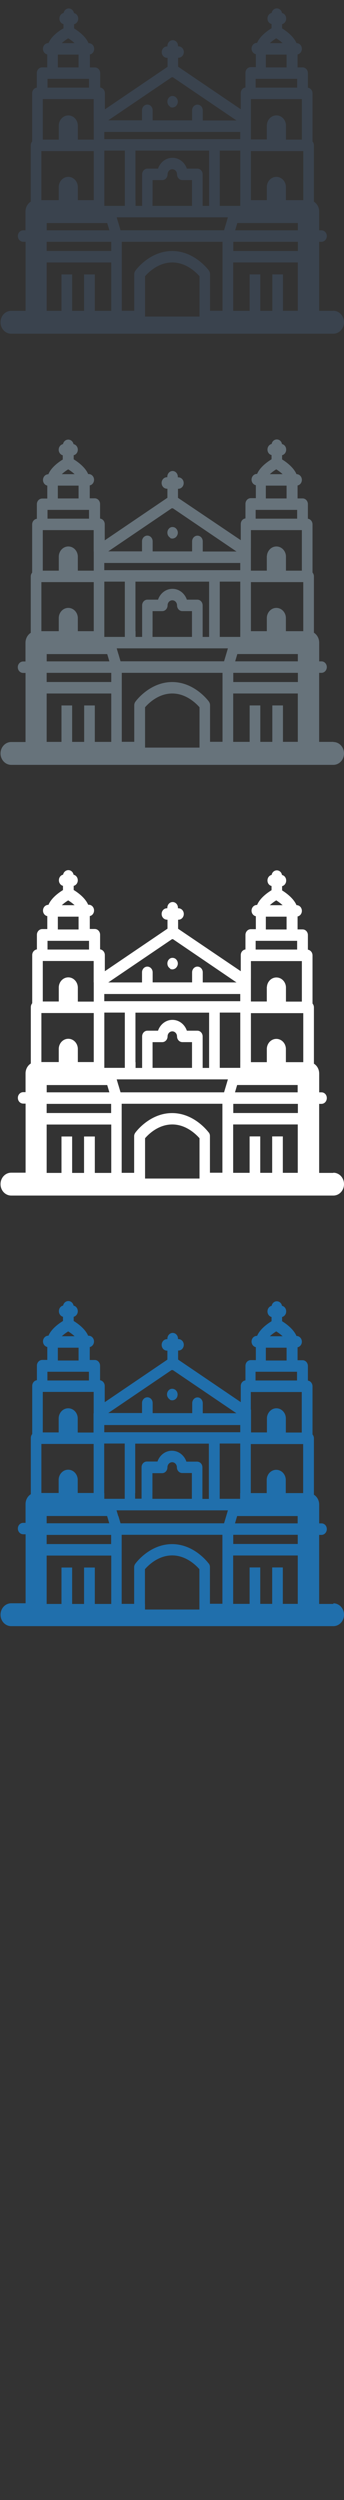 <svg width="32" height="232" viewBox="0 0 32 232" xmlns="http://www.w3.org/2000/svg"><rect x="0" y="0" width="32" height="232" fill="#333333" stroke="none"/><desc>Created with Sketch.</desc><g fill="none"><path d="M31.012 148.846h-1.324v-6.407h.218c.273 0 .495-.24.495-.54 0-.3-.22-.53-.49-.53h-.22v-1.74c0-.4-.2-.74-.49-.92v-5.23c0-.14-.05-.27-.13-.36v-4.47c0-.27-.19-.5-.43-.53v-1.35c0-.3-.22-.54-.49-.54h-.47v-1.2c.23-.05.4-.26.4-.52 0-.29-.22-.53-.49-.53h-.01c-.27-.63-.94-1.12-1.34-1.37v-.39c.22-.06.38-.26.38-.52s-.16-.47-.39-.52c-.04-.24-.24-.42-.48-.42s-.44.18-.48.42c-.22.05-.39.26-.39.52s.16.46.38.52v.39c-.405.25-1.076.73-1.344 1.36h-.02c-.276 0-.497.23-.497.53 0 .26.17.47.4.52v1.2h-.47c-.275 0-.497.23-.497.53v1.35c-.246.03-.436.25-.436.52v1.5l-5.83-3.95v-.84h.04c.27 0 .49-.24.49-.53 0-.29-.22-.53-.5-.53h-.04v-.045c0-.29-.22-.53-.493-.53-.27 0-.492.24-.492.53v.05h-.04c-.272 0-.494.24-.494.53 0 .3.22.536.494.536h.04v.833l-5.83 3.95v-1.508c0-.27-.19-.49-.433-.528v-1.35c0-.29-.22-.53-.49-.53h-.47v-1.2c.225-.047.395-.26.395-.52 0-.29-.22-.53-.49-.53H8.2c-.268-.63-.94-1.12-1.346-1.37v-.387c.22-.06.382-.266.382-.52 0-.26-.17-.47-.393-.52-.047-.243-.246-.423-.484-.423-.24 0-.44.18-.49.42-.23.052-.39.265-.39.52s.16.462.38.52v.39c-.41.25-1.08.733-1.35 1.364H4.5c-.28 0-.5.24-.5.53 0 .26.17.47.4.52v1.2h-.47c-.275 0-.497.24-.497.53v1.35c-.246.03-.436.26-.436.53v4.47c-.08.096-.13.22-.13.357v5.223c-.29.18-.49.52-.49.92v1.74h-.22c-.274 0-.496.23-.496.53 0 .29.22.53.5.53h.22v6.403H1.04c-.548 0-.99.476-.99 1.063s.443 1.06.99 1.06h29.97c.547 0 .99-.47.99-1.06s-.443-1.06-.99-1.06zm-24.667-25.29c.23.14.434.297.594.447H5.75c.16-.15.363-.306.595-.448zm-.966 1.51h1.93v1.19H5.38v-1.19zm4.32 7.178h12.65v.668H9.7v-.668zm16-8.69c.21.133.42.29.59.45H25.1c.16-.15.364-.307.595-.45zm-.97 1.512h1.93v1.19h-1.93v-1.19zm-5.3 20.048c-.06-.075-1.34-1.82-3.42-1.82s-3.37 1.745-3.42 1.82c-.07.092-.11.207-.11.325v3.4h-1.16v-6.41h9.37v6.4h-1.16v-3.41c0-.12-.04-.24-.11-.33zm-11.61.353v3.38H6.71v-3.38h-.99v3.38H4.34v-4.49h6.01v4.49H8.82v-3.38h-.99zm-3.49-3.028h6.01v.85h-6v-.86zm23.36-1.07h-5.83l.2-.68h5.63v.67zm0 7.47h-1.38v-3.38h-.99v3.38h-1.11v-3.38h-.99v3.38h-1.53v-4.49h6.01v4.49zm-15.11-10.27v-4.6h6.85v5.13h-.6v-2.93c0-.3-.22-.53-.5-.53h-.99c-.2-.59-.73-1.01-1.35-1.01s-1.14.42-1.34 1h-.98c-.28 0-.5.23-.5.53v2.92h-.6v-.53zM11 140.7l-.16-.54H21.2l-.157.53-.2.673h-9.63l-.2-.676zm3.18-2.13v-1.86h.9c.273 0 .495-.24.495-.54 0-.26.195-.476.44-.476s.44.213.44.473c0 .293.22.53.494.53h.9v2.394h-3.67v-.53zm7.507 3.86h6.01v.85h-6v-.854zm.65-3.87v.53h-1.9v-5.13h1.91v4.6zm-12.644 0v-4.6h1.91v5.13h-1.9v-.53zm-5.36 2.126h5.63l.2.675H4.34v-.67zm9.15 8.146v-3.21c.3-.347 1.224-1.28 2.534-1.28 1.3 0 2.232.936 2.532 1.28v3.742h-5.06v-.534zm13.1-10.273v-1.25c-.02-.51-.41-.91-.886-.91-.477 0-.865.4-.887.91v1.25h-1.48v-4.55h4.87v4.55h-1.61zm-2.82-11.26h3.868v.81h-3.86v-.82zm-.432 3.52v-1.64h4.74v3.76h-1.48v-1.34c-.02-.51-.41-.91-.88-.91-.46 0-.84.39-.88.88v1.36h-1.48v-2.12zm-14.63.34v1.78H7.23v-1.34l-.002-.04c-.036-.49-.417-.87-.883-.87-.476 0-.865.4-.887.91v1.33H3.98v-3.76h4.734v1.99zm-4.3-3.86h3.87v.81H4.41v-.82zm-.56 6.7h4.87v4.55H7.23v-1.25c-.023-.51-.41-.91-.887-.91-.476 0-.865.4-.887.91v1.25H3.85V134zm12.13-6.85h.05l.05-.01 5.92 4.01h-3.13v-.93c0-.3-.22-.54-.49-.54s-.49.24-.49.53v.93H14.2v-.94c0-.3-.22-.53-.493-.53s-.495.24-.495.53v.93h-3.14l5.92-4.01zm-.17 2.75c.07.03.14.05.22.05.1 0 .19-.03.28-.09.11-.08.19-.2.21-.34.03-.14 0-.28-.07-.4l-.06-.08c-.11-.12-.26-.17-.41-.16-.11.01-.21.06-.29.15-.15.16-.19.41-.09.61.05.1.13.19.22.24z" fill="#206FAC"/><path d="M31.012 108.846h-1.324v-6.407h.218c.273 0 .495-.24.495-.54 0-.3-.22-.53-.49-.53h-.22v-1.74c0-.4-.2-.74-.49-.92v-5.22c0-.14-.05-.27-.13-.36v-4.47c0-.27-.19-.49-.43-.53v-1.35c0-.3-.22-.53-.49-.53h-.47v-1.2c.23-.05.4-.26.4-.52 0-.3-.22-.53-.49-.53h-.01c-.27-.63-.94-1.12-1.34-1.37v-.39c.22-.06.38-.27.38-.52 0-.26-.16-.47-.39-.52-.04-.25-.24-.43-.48-.43s-.44.18-.48.42c-.22.05-.39.26-.39.52s.16.46.38.51v.39c-.405.25-1.076.73-1.344 1.37h-.02c-.276 0-.497.24-.497.53 0 .26.17.47.4.52v1.2h-.47c-.275 0-.497.24-.497.53v1.35c-.246.03-.436.25-.436.52v1.5l-5.83-3.94v-.84h.04c.27 0 .49-.24.49-.53 0-.3-.224-.53-.5-.53h-.044v-.05c0-.294-.22-.53-.497-.53-.27 0-.49.24-.49.532v.046h-.04c-.27 0-.49.234-.49.53 0 .29.22.53.5.53h.046v.833l-5.83 3.95v-1.5c0-.27-.19-.5-.44-.53v-1.35c0-.3-.22-.54-.49-.54h-.47v-1.2c.227-.04.397-.26.397-.52 0-.29-.22-.53-.49-.53H8.2c-.268-.63-.94-1.12-1.346-1.37v-.38c.22-.057.382-.266.382-.517 0-.26-.17-.47-.393-.52-.047-.245-.246-.425-.484-.425-.24 0-.44.18-.49.42-.23.054-.39.267-.39.52s.16.464.38.52v.39c-.41.25-1.08.737-1.35 1.37H4.5c-.28 0-.5.24-.5.53 0 .26.17.474.4.52v1.2h-.47c-.275 0-.497.238-.497.53v1.354c-.246.038-.436.26-.436.53v4.47c-.08.098-.13.22-.13.36v5.23c-.29.183-.49.526-.49.92v1.74h-.22c-.274 0-.496.24-.496.53 0 .295.22.533.5.533h.22v6.41H1.04c-.548 0-.99.476-.99 1.063s.443 1.06.99 1.06h29.97c.547 0 .99-.47.99-1.06s-.443-1.06-.99-1.06zM6.345 83.556c.23.14.434.297.594.447H5.75c.16-.15.363-.307.595-.448zm-.966 1.51h1.93v1.19H5.38v-1.19zm4.32 7.178h12.65v.668H9.7v-.668zm16-8.69c.21.133.42.29.59.45H25.1c.16-.15.365-.308.596-.45zm-.97 1.512h1.93v1.19h-1.93v-1.19zm-5.3 20.048c-.06-.075-1.34-1.82-3.42-1.82s-3.37 1.745-3.42 1.82c-.07.092-.11.207-.11.325v3.4h-1.16v-6.41h9.37v6.4h-1.16v-3.41c0-.12-.04-.24-.11-.33zm-11.61.353v3.38H6.71v-3.38h-.99v3.38H4.34v-4.49h6.01v4.49H8.82v-3.38h-.99zm-3.49-3.028h6.01v.85h-6v-.86zm23.36-1.07h-5.83l.2-.68h5.63v.67zm0 7.47h-1.38v-3.38h-.99v3.38h-1.11v-3.38h-.99v3.38h-1.53v-4.49h6.01v4.49zM12.6 98.57v-4.596h6.853v5.13h-.602V96.18c0-.293-.22-.532-.49-.532h-.98c-.2-.585-.72-1.004-1.34-1.004s-1.14.42-1.34 1.004h-.99c-.27 0-.49.238-.49.532v2.925h-.61v-.532zm-1.588 2.128l-.157-.532H21.2l-.157.532-.2.67h-9.63l-.2-.675zm3.18-2.126v-1.86h.9c.274 0 .496-.24.496-.533 0-.26.197-.47.44-.47s.44.21.44.47c0 .29.222.53.496.53h.898v2.39h-3.67v-.54zm7.508 3.866h6.01v.85H21.7v-.855zm.65-3.87v.53h-1.907v-5.13h1.908v4.6zm-12.646 0v-4.6h1.908v5.13H9.704v-.532zm-5.36 2.125h5.63l.2.675h-5.83v-.675zm9.15 8.146v-3.21c.3-.35 1.223-1.28 2.533-1.28 1.3 0 2.233.94 2.533 1.28v3.74h-5.066v-.53zm13.1-10.27v-1.25c-.02-.51-.41-.91-.887-.91-.476 0-.864.4-.886.91v1.25h-1.48v-4.55h4.87v4.55H26.6zm-2.82-11.26h3.867v.81h-3.86v-.82zm-.433 3.52v-1.64h4.74v3.76H26.6v-1.33c-.02-.51-.41-.91-.888-.91-.465 0-.847.38-.883.87l-.01.03v1.33h-1.48v-2.12zm-14.62.34v1.78H7.24v-1.33l-.004-.04c-.035-.49-.416-.88-.882-.88-.475 0-.864.4-.886.91v1.33H3.98v-3.76h4.734v1.98zm-4.3-3.86h3.86v.81H4.42v-.82zm-.57 6.7h4.87v4.55H7.24v-1.25c-.023-.51-.41-.91-.887-.91-.476 0-.865.4-.887.91v1.25H3.85v-4.55zm12.13-6.85h.05l.05-.01L22 91.17h-3.14v-.94c0-.292-.22-.53-.495-.53-.273 0-.495.24-.495.533v.932H14.2v-.934c0-.29-.22-.53-.494-.53s-.495.24-.495.53v.94h-3.14l5.92-4.01zm-.17 2.75c.07.03.15.05.22.05.1 0 .2-.04.28-.09.11-.08.19-.21.22-.34.03-.14 0-.29-.07-.4l-.06-.08c-.1-.12-.25-.17-.4-.16-.11.01-.21.06-.29.15-.15.16-.18.41-.09.61.05.1.13.19.23.24z" fill="#fff"/><path d="M31.012 68.846h-1.324V62.44h.218c.273 0 .495-.24.495-.533 0-.293-.22-.532-.49-.532h-.22v-1.74c0-.393-.2-.736-.49-.92V53.49c0-.14-.05-.263-.13-.358v-4.47c0-.27-.19-.492-.43-.525v-1.352c0-.294-.22-.532-.49-.532h-.47v-1.2c.23-.048.4-.262.4-.52 0-.293-.22-.53-.49-.53h-.01c-.27-.63-.94-1.12-1.34-1.37v-.388c.22-.056.38-.265.38-.516 0-.26-.16-.47-.39-.52-.04-.25-.24-.43-.48-.43s-.44.18-.48.42c-.22.05-.39.26-.39.52s.16.46.38.51v.39c-.405.25-1.076.73-1.344 1.36h-.02c-.276 0-.497.24-.497.53 0 .26.17.47.4.52v1.2h-.47c-.275 0-.497.23-.497.53v1.35c-.246.03-.436.25-.436.52v1.5l-5.84-3.93v-.84h.04c.27 0 .49-.24.49-.53 0-.3-.22-.53-.494-.53h-.05v-.05c0-.3-.22-.54-.49-.54s-.49.24-.49.533v.045h-.04c-.27 0-.49.24-.49.53 0 .3.22.537.5.537h.04v.84l-5.83 3.95v-1.5c0-.27-.19-.49-.434-.52v-1.35c0-.29-.22-.53-.49-.53h-.47v-1.2c.23-.04.4-.26.4-.52 0-.29-.22-.53-.494-.53H8.2c-.267-.63-.94-1.12-1.345-1.37v-.38c.22-.05.384-.26.384-.51 0-.26-.17-.47-.4-.52-.05-.24-.25-.42-.49-.42s-.44.18-.49.42c-.23.05-.4.267-.4.52s.162.46.38.52v.39c-.407.25-1.078.735-1.34 1.366-.28 0-.5.24-.5.53 0 .26.17.476.4.524v1.2h-.47c-.28 0-.5.232-.5.53v1.35c-.248.03-.438.253-.438.524v4.47c-.08.096-.13.22-.13.357v5.23c-.29.184-.49.53-.49.92v1.74h-.22c-.274 0-.496.24-.496.53 0 .3.22.534.5.534h.22v6.41H1.04c-.548 0-.99.48-.99 1.06s.443 1.06.99 1.06h29.97c.547 0 .99-.47.99-1.06s-.443-1.06-.99-1.06zM6.345 43.556c.23.14.434.297.594.447H5.75c.16-.15.363-.307.595-.448zm-.966 1.51h1.93v1.19H5.38v-1.19zm4.32 7.178h12.65v.668H9.7v-.668zm16-8.69c.21.133.42.29.59.45H25.1c.16-.15.365-.308.596-.45zm-.97 1.512h1.93v1.19h-1.93v-1.19zm-5.29 20.048c-.06-.075-1.34-1.82-3.42-1.82s-3.37 1.745-3.42 1.82c-.07.092-.11.207-.11.325v3.4h-1.16v-6.4h9.37v6.4h-1.16v-3.4c0-.12-.04-.24-.11-.33zm-11.61.353v3.38H6.71v-3.38h-.99v3.38H4.34v-4.49h6.01v4.49H8.82v-3.38h-.99zM4.34 62.44h6.01v.85H4.34v-.853zm23.366-1.067h-5.83l.2-.676h5.63v.675zm0 7.47h-1.384v-3.378h-.99v3.38h-1.117v-3.38h-.992v3.38h-1.53v-4.49h6.01v4.49zM12.6 58.573v-4.597h6.853v5.13h-.602V56.18c0-.293-.22-.532-.49-.532h-.98c-.2-.585-.72-1.004-1.34-1.004s-1.14.42-1.34 1.004h-.99c-.27 0-.49.238-.49.532v2.925h-.61v-.532zM11.013 60.7l-.157-.533H21.2l-.157.532-.2.67h-9.63l-.2-.68zm3.18-2.127v-1.86h.9c.274 0 .496-.24.496-.533 0-.26.19-.473.44-.473s.44.213.44.473c0 .294.22.532.49.532h.9v2.393h-3.67v-.532zM21.7 62.44h6.01v.853H21.7v-.854zm.65-3.867v.532h-1.907v-5.13h1.908v4.598zm-12.646 0v-4.598h1.908v5.13H9.704v-.532zM4.344 60.7h5.63l.2.675h-5.83V60.7zm9.15 8.146v-3.21c.3-.347 1.223-1.28 2.533-1.28 1.3 0 2.233.936 2.533 1.28v3.742h-5.066v-.532zm13.1-10.273v-1.25c-.02-.505-.41-.91-.887-.91-.476 0-.864.404-.886.91v1.25h-1.48V54.02h4.87v4.553H26.6zm-2.82-11.255h3.867v.814h-3.86v-.814zm-.433 3.52v-1.643h4.74v3.763H26.6V51.62c-.02-.504-.41-.908-.888-.908-.465 0-.847.386-.883.876l-.01.032v1.337h-1.48v-2.12zm-14.62.342v1.778H7.24V51.62l-.003-.032c-.035-.49-.416-.876-.882-.876-.475 0-.864.403-.886.91v1.336H3.98v-3.763h4.734v1.985zm-4.3-3.862h3.86v.814H4.42v-.814zm-.57 6.702h4.87v4.553H7.24v-1.25c-.023-.505-.41-.91-.887-.91-.476 0-.865.404-.887.91v1.25H3.85V54.02zm12.13-6.85l.05.004.05-.005L22 51.18h-3.14v-.94c0-.3-.22-.53-.495-.53-.273 0-.495.24-.495.53v.93H14.2v-.936c0-.294-.22-.53-.494-.53s-.495.24-.495.53v.933h-3.14l5.92-4.01zm-.17 2.754c.07.036.15.055.22.055.1 0 .2-.04.28-.09.11-.08.19-.21.22-.34.03-.14 0-.29-.07-.4l-.06-.08c-.1-.12-.25-.17-.4-.16-.11.01-.21.06-.29.15-.15.16-.18.41-.09.61.05.1.13.19.23.24z" fill="#67737B"/><path d="M31.012 28.846h-1.324V22.44h.218c.273 0 .495-.24.495-.533 0-.293-.22-.532-.49-.532h-.22v-1.74c0-.393-.2-.736-.49-.92V13.49c0-.14-.05-.263-.13-.358v-4.47c0-.27-.19-.492-.43-.525V6.785c0-.294-.22-.532-.49-.532h-.47v-1.2c.23-.048.4-.262.4-.52 0-.293-.22-.53-.49-.53h-.01c-.27-.63-.94-1.12-1.34-1.37v-.388c.22-.056.38-.265.38-.516 0-.26-.16-.47-.39-.52-.04-.25-.24-.43-.48-.43s-.44.18-.48.42c-.22.05-.39.26-.39.52s.16.46.38.51v.39c-.405.25-1.076.73-1.344 1.36h-.02c-.276 0-.497.24-.497.53 0 .26.17.47.4.52v1.2h-.47c-.275 0-.497.23-.497.53v1.36c-.246.03-.436.25-.436.52v1.5l-5.83-3.95v-.83h.04c.27 0 .493-.24.493-.53 0-.3-.228-.53-.5-.53h-.04v-.04c0-.3-.22-.53-.496-.53-.27 0-.49.24-.49.54v.04h-.04c-.27 0-.49.24-.49.53 0 .29.22.53.5.53h.044v.83l-5.83 3.95v-1.5c0-.27-.19-.49-.437-.53V6.79c0-.294-.22-.532-.49-.532h-.47v-1.2c.23-.048.4-.262.4-.52 0-.293-.22-.53-.495-.53h-.03c-.265-.63-.94-1.12-1.343-1.37V2.25c.22-.056.384-.265.384-.516 0-.26-.17-.47-.394-.52-.05-.25-.25-.43-.487-.43-.24 0-.43.18-.48.42-.222.053-.39.266-.39.52s.16.463.38.518v.39C5.45 2.88 4.78 3.37 4.51 4h-.02c-.273 0-.495.24-.495.53 0 .26.172.474.4.522v1.2H3.92c-.273 0-.495.233-.495.53v1.35c-.244.03-.434.252-.434.523v4.47c-.08.1-.13.22-.13.36v5.228c-.29.185-.49.528-.49.92v1.74h-.22c-.27 0-.49.24-.49.53 0 .297.22.535.5.535h.22v6.408H1.04c-.548 0-.99.476-.99 1.063s.443 1.06.99 1.06h29.97c.547 0 .99-.48.99-1.06s-.443-1.07-.99-1.07zM6.345 3.556c.23.14.434.297.594.447H5.75c.16-.15.363-.307.595-.448zm-.966 1.51h1.93v1.19H5.38v-1.19zm4.32 7.178h12.65v.668H9.7v-.668zm16-8.69c.21.133.42.29.59.45H25.1c.16-.15.365-.308.596-.45zm-.97 1.512h1.93v1.19h-1.93v-1.19zm-5.29 20.048c-.06-.075-1.34-1.82-3.42-1.82-2.09 0-3.37 1.745-3.42 1.82-.07.092-.11.207-.11.325v3.4h-1.16v-6.4h9.37v6.4h-1.16v-3.4c0-.12-.04-.24-.11-.33zm-11.62.353v3.38H6.71v-3.38h-.99v3.38H4.34v-4.49h6.01v4.49H8.82v-3.38h-.99zM4.34 22.44h6.01v.85H4.34v-.853zm23.366-1.067h-5.83l.2-.676h5.63v.675zm0 7.47h-1.384v-3.378h-.99v3.38h-1.117v-3.38h-.992v3.38h-1.53v-4.49h6.01v4.49zM12.6 18.573v-4.597h6.853v5.13h-.602V16.18c0-.293-.22-.532-.49-.532h-.98c-.2-.585-.72-1.004-1.34-1.004s-1.14.42-1.34 1.004h-.99c-.27 0-.49.238-.49.532v2.925h-.61v-.532zM11.013 20.7l-.157-.533H21.2l-.157.532-.2.67h-9.63l-.2-.68zm3.18-2.127v-1.86h.9c.274 0 .496-.24.496-.533 0-.26.19-.473.44-.473s.44.213.44.473c0 .294.22.532.49.532h.9v2.393h-3.67v-.532zM21.7 22.44h6.01v.853H21.7v-.854zm.65-3.867v.532h-1.907v-5.13h1.908v4.598zm-12.646 0v-4.598h1.908v5.13H9.704v-.532zM4.344 20.7h5.63l.2.675h-5.83V20.7zm9.15 8.146v-3.21c.3-.347 1.223-1.28 2.533-1.28 1.3 0 2.233.936 2.533 1.28v3.742h-5.066v-.532zm13.1-10.273v-1.25c-.02-.505-.41-.91-.887-.91-.476 0-.864.404-.886.91v1.25h-1.48V14.02h4.87v4.553H26.6zm-2.82-11.255h3.867v.814h-3.86v-.814zm-.433 3.52V9.196h4.74v3.763H26.6v-1.34c-.02-.51-.41-.91-.888-.91-.465 0-.847.38-.883.87l-.01.03v1.33h-1.48v-2.12zm-14.62.342v1.778H7.24V11.62l-.003-.032c-.035-.49-.416-.876-.882-.876-.475 0-.864.403-.886.91v1.336H3.98V9.195h4.734v1.985zm-4.3-3.862h3.86v.814H4.42v-.814zm-.57 6.702h4.87v4.553H7.24v-1.25c-.023-.505-.41-.91-.887-.91-.476 0-.865.404-.887.91v1.25H3.85V14.02zm12.13-6.85l.05.004.05-.005L22 11.18h-3.14v-.94c0-.3-.22-.53-.495-.53-.273 0-.495.24-.495.53v.93H14.2v-.936c0-.294-.22-.53-.494-.53s-.495.24-.495.53v.933h-3.14l5.92-4.01zm-.17 2.754c.07.036.15.055.22.055.1 0 .2-.04.28-.09.11-.08.19-.21.22-.34.03-.14 0-.29-.07-.4l-.06-.08c-.1-.12-.25-.17-.4-.16-.11.01-.21.06-.29.15-.15.16-.18.41-.09.61.05.1.13.19.23.24z" fill="#3A434E"/></g></svg>